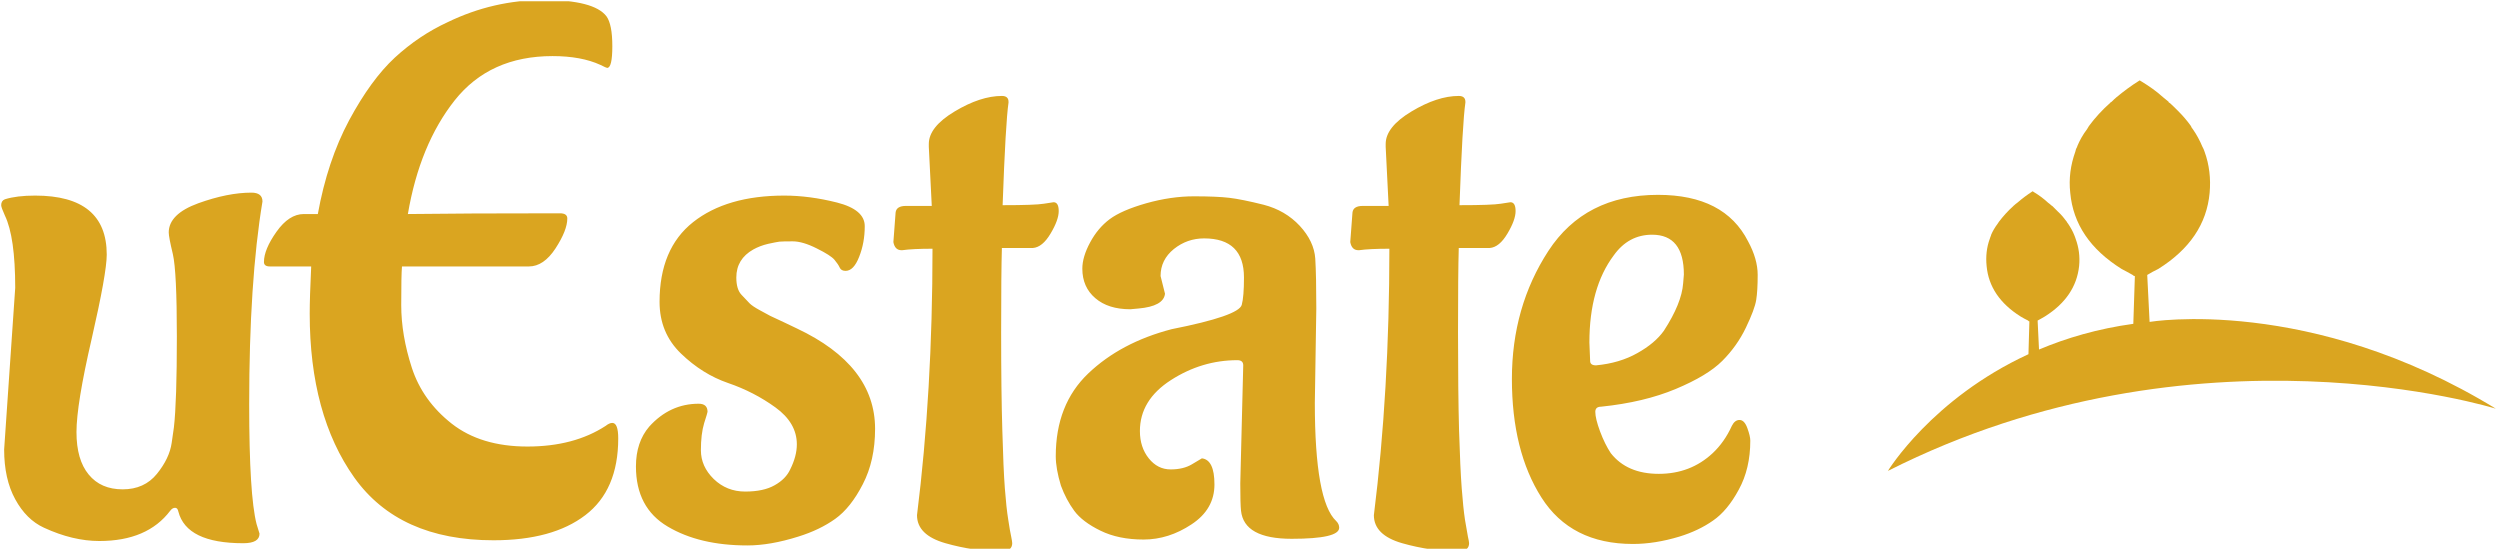 <svg xmlns="http://www.w3.org/2000/svg" version="1.1" xmlns:xlink="http://www.w3.org/1999/xlink" xmlns:svgjs="http://svgjs.dev/svgjs" width="2000" height="439" viewBox="0 0 2000 439"><g transform="matrix(1,0,0,1,-1.212,1.039)"><svg viewBox="0 0 396 87" data-background-color="#ffffff" preserveAspectRatio="xMidYMid meet" height="439" width="2000" xmlns="http://www.w3.org/2000/svg" xmlns:xlink="http://www.w3.org/1999/xlink"><g id="tight-bounds" transform="matrix(1,0,0,1,0.24,-0.206)"><svg viewBox="0 0 395.52 87.412" height="87.412" width="395.52"><g><svg viewBox="0 0 561.708 124.14" height="87.412" width="395.52"><g><svg viewBox="0 0 395.52 124.14" height="124.14" width="395.52"><g id="textblocktransform"><svg viewBox="0 0 395.52 124.14" height="124.14" width="395.52" id="textblock"><g><svg viewBox="0 0 395.52 124.14" height="124.14" width="395.52"><g transform="matrix(1,0,0,1,0,0)"><svg width="395.52" viewBox="1.5 -35.9 118.99 37.35" height="124.14" data-palette-color="#daa520"><path d="M19.2-22.25L19.2-22.25Q18.3-16.85 18.3-8.5L18.3-8.5Q18.3-2.35 18.8-0.4L18.8-0.4 19 0.25Q19 0.9 17.9 0.9L17.9 0.9Q14.05 0.9 13.5-1.25L13.5-1.25Q13.45-1.5 13.28-1.5 13.1-1.5 12.95-1.3L12.95-1.3Q11.4 0.75 8.15 0.75L8.15 0.75Q6.35 0.75 4.4-0.15L4.4-0.15Q3.2-0.7 2.45-2.08 1.7-3.45 1.7-5.45L1.7-5.45 2.45-16.4Q2.45-19.85 1.75-21.3L1.75-21.3Q1.5-21.85 1.5-22L1.5-22Q1.5-22.3 1.75-22.4L1.75-22.4Q2.55-22.65 3.8-22.65L3.8-22.65Q8.65-22.65 8.65-18.65L8.65-18.65Q8.65-17.4 7.63-12.95 6.6-8.5 6.6-6.63 6.6-4.75 7.43-3.75 8.25-2.75 9.73-2.75 11.2-2.75 12.05-3.8 12.9-4.85 13.05-5.9L13.05-5.9 13.2-6.95Q13.4-8.7 13.4-13.1 13.4-17.5 13.13-18.68 12.85-19.85 12.85-20.15L12.85-20.15Q12.85-21.4 14.85-22.13 16.85-22.85 18.45-22.85L18.45-22.85Q19.2-22.85 19.2-22.25ZM43.3-6.2L43.3-6.2Q43.3-2.7 41.07-1 38.85 0.7 34.85 0.7L34.85 0.7Q28.45 0.7 25.42-3.55 22.4-7.8 22.4-14.65L22.4-14.65Q22.4-15.75 22.5-17.85L22.5-17.85 19.7-17.85Q19.3-17.85 19.3-18.15L19.3-18.15Q19.3-19 20.15-20.2 21-21.4 22-21.4L22-21.4 22.95-21.4Q23.6-25 25.07-27.75 26.55-30.5 28.17-32 29.8-33.5 31.75-34.4L31.75-34.4Q34.85-35.9 38.25-35.9 41.65-35.9 42.5-34.8L42.5-34.8Q42.9-34.25 42.9-32.77 42.9-31.3 42.55-31.3L42.55-31.3Q42.5-31.3 42.1-31.5L42.1-31.5Q40.8-32.1 38.85-32.1L38.85-32.1Q34.6-32.1 32.22-29.1 29.85-26.1 29.05-21.4L29.05-21.4Q32.85-21.45 39.35-21.45L39.35-21.45Q39.85-21.45 39.85-21.1L39.85-21.1Q39.85-20.3 39.05-19.07 38.25-17.85 37.25-17.85L37.25-17.85 28.65-17.85Q28.6-17.25 28.6-15.23 28.6-13.2 29.32-10.98 30.05-8.75 32.02-7.2 34-5.65 37.15-5.65 40.3-5.65 42.45-7.05L42.45-7.05Q42.7-7.25 42.9-7.25L42.9-7.25Q43.3-7.25 43.3-6.2ZM60.7-6.85L60.7-6.85Q60.7-4.7 59.87-3.1 59.05-1.5 58-0.75 56.95 0 55.5 0.45L55.5 0.45Q53.6 1.05 52.05 1.05L52.05 1.05Q48.8 1.05 46.65-0.23 44.5-1.5 44.5-4.3L44.5-4.3Q44.5-5.95 45.4-7L45.4-7Q46.8-8.55 48.75-8.55L48.75-8.55Q49.35-8.55 49.35-8L49.35-8Q49.35-7.95 49.12-7.23 48.9-6.5 48.9-5.4 48.9-4.3 49.77-3.45 50.65-2.6 51.9-2.6 53.15-2.6 53.9-3.03 54.65-3.45 54.95-4.1L54.95-4.1Q55.4-5 55.4-5.8L55.4-5.8Q55.4-7.25 53.95-8.3 52.5-9.35 50.75-9.95 49-10.55 47.55-11.95 46.1-13.35 46.1-15.45L46.1-15.45Q46.1-19.05 48.37-20.85 50.65-22.65 54.55-22.65L54.55-22.65Q56.25-22.65 58.12-22.18 60-21.7 60-20.58 60-19.45 59.62-18.5 59.25-17.55 58.7-17.55L58.7-17.55Q58.4-17.55 58.3-17.78 58.2-18 57.95-18.3 57.7-18.6 56.75-19.07 55.8-19.55 55.12-19.55 54.45-19.55 54.22-19.53 54-19.5 53.45-19.38 52.9-19.25 52.45-19L52.45-19Q51.3-18.35 51.3-17.1L51.3-17.1Q51.3-16.3 51.65-15.93 52-15.55 52.2-15.35 52.4-15.15 52.9-14.88 53.4-14.6 53.6-14.5 53.8-14.4 54.5-14.08 55.2-13.75 55.4-13.65L55.4-13.65Q60.7-11.15 60.7-6.85ZM61.94-19.5L61.94-19.5 62.09-21.5Q62.14-21.95 62.79-21.95L62.79-21.95 64.54-21.95 64.34-25.95 64.34-26.15Q64.34-27.3 66.09-28.35 67.84-29.4 69.29-29.4L69.29-29.4Q69.74-29.4 69.74-29L69.74-29 69.74-28.95Q69.54-27.6 69.34-22L69.34-22Q71.54-22 72.14-22.1 72.74-22.2 72.79-22.2L72.79-22.2Q73.14-22.2 73.14-21.6 73.14-21 72.59-20.08 72.04-19.15 71.39-19.1L71.39-19.1 69.29-19.1Q69.24-17.4 69.24-13.38 69.24-9.35 69.32-6.75 69.39-4.15 69.49-2.83 69.59-1.5 69.72-0.7 69.84 0.1 69.92 0.45 69.99 0.8 69.99 0.9L69.99 0.9Q69.99 1.4 69.34 1.45L69.34 1.45Q67.39 1.45 65.47 0.9 63.54 0.35 63.54-1L63.54-1Q64.59-9.4 64.59-19.05L64.59-19.05Q63.24-19.05 62.54-18.95L62.54-18.95 62.49-18.95Q62.04-18.95 61.94-19.5ZM90.59-15L90.59-15 90.49-8.6Q90.49-1.95 91.94-0.6L91.94-0.6Q92.14-0.4 92.14-0.15L92.14-0.15Q92.14 0.6 88.92 0.6 85.69 0.6 85.49-1.3L85.49-1.3Q85.44-1.75 85.44-3.15L85.44-3.15 85.64-11.15Q85.64-11.5 85.24-11.5L85.24-11.5Q82.84-11.5 80.74-10.15 78.64-8.8 78.64-6.7L78.64-6.7Q78.64-5.6 79.24-4.85 79.84-4.1 80.72-4.1 81.59-4.1 82.17-4.45 82.74-4.8 82.84-4.85L82.84-4.85Q83.69-4.75 83.69-3.08 83.69-1.4 82.14-0.38 80.59 0.65 78.89 0.65 77.19 0.65 75.97 0.05 74.74-0.55 74.19-1.3 73.64-2.05 73.29-3L73.29-3Q72.94-4.15 72.94-5L72.94-5Q72.94-8.5 75.14-10.6 77.34-12.7 80.79-13.6L80.79-13.6Q85.34-14.5 85.54-15.25L85.54-15.25Q85.69-15.8 85.69-17.1L85.69-17.1Q85.69-19.75 82.99-19.75L82.99-19.75Q81.84-19.75 80.94-19.03 80.04-18.3 80.04-17.2L80.04-17.2 80.34-16Q80.24-15.15 78.54-15L78.54-15 77.99-14.95Q76.49-14.95 75.62-15.7 74.74-16.45 74.74-17.7L74.74-17.7Q74.74-18.5 75.27-19.48 75.79-20.45 76.59-21.05 77.39-21.65 79.07-22.13 80.74-22.6 82.29-22.6 83.84-22.6 84.69-22.5 85.54-22.4 87.02-22.03 88.49-21.65 89.47-20.6 90.44-19.55 90.52-18.38 90.59-17.2 90.59-15ZM92.89-19.5L92.89-19.5 93.04-21.5Q93.09-21.95 93.74-21.95L93.74-21.95 95.49-21.95 95.29-25.95 95.29-26.15Q95.29-27.3 97.04-28.35 98.79-29.4 100.24-29.4L100.24-29.4Q100.69-29.4 100.69-29L100.69-29 100.69-28.95Q100.49-27.6 100.29-22L100.29-22Q102.49-22 103.09-22.1 103.69-22.2 103.74-22.2L103.74-22.2Q104.09-22.2 104.09-21.6 104.09-21 103.54-20.08 102.99-19.15 102.34-19.1L102.34-19.1 100.24-19.1Q100.19-17.4 100.19-13.38 100.19-9.35 100.26-6.75 100.34-4.15 100.44-2.83 100.54-1.5 100.66-0.7 100.79 0.1 100.86 0.45 100.94 0.8 100.94 0.9L100.94 0.9Q100.94 1.4 100.29 1.45L100.29 1.45Q98.34 1.45 96.41 0.9 94.49 0.35 94.49-1L94.49-1Q95.54-9.4 95.54-19.05L95.54-19.05Q94.19-19.05 93.49-18.95L93.49-18.95 93.44-18.95Q92.99-18.95 92.89-19.5ZM109.09-12.7L109.09-12.7 109.14-11.45Q109.14-11.15 109.54-11.15L109.54-11.15Q111.14-11.3 112.34-11.98 113.54-12.65 114.14-13.5L114.14-13.5Q115.34-15.35 115.44-16.7L115.44-16.7 115.49-17.3Q115.49-20 113.34-20L113.34-20Q111.74-20 110.74-18.6L110.74-18.6Q109.09-16.4 109.09-12.7ZM119.99-6.05L119.99-6.05Q119.99-4.15 119.21-2.73 118.44-1.3 117.46-0.63 116.49 0.05 115.19 0.45L115.19 0.45Q113.54 0.95 112.04 0.95L112.04 0.95Q107.84 0.95 105.84-2.2 103.84-5.35 103.84-10.23 103.84-15.1 106.31-18.9 108.79-22.7 113.74-22.7L113.74-22.7Q118.24-22.7 119.84-19.55L119.84-19.55Q120.49-18.35 120.49-17.28 120.49-16.2 120.39-15.58 120.29-14.95 119.69-13.7 119.09-12.45 118.09-11.45 117.09-10.45 114.94-9.55 112.79-8.65 109.89-8.35L109.89-8.35Q109.49-8.35 109.49-8L109.49-8Q109.49-7.55 109.81-6.68 110.14-5.8 110.54-5.2L110.54-5.2Q111.64-3.8 113.79-3.8L113.79-3.8Q115.94-3.8 117.44-5.2L117.44-5.2Q118.24-5.95 118.74-7.05L118.74-7.05Q118.94-7.45 119.26-7.45 119.59-7.45 119.79-6.9 119.99-6.35 119.99-6.05Z" opacity="1" transform="matrix(1,0,0,1,0,0)" fill="#daa520" class="wordmark-text-0" data-fill-palette-color="primary" id="text-0"></path></svg></g></svg></g></svg></g></svg></g><g transform="matrix(1,0,0,1,424.826,18.109)"><svg viewBox="0 0 136.882 87.921" height="87.921" width="136.882"><g><svg xmlns="http://www.w3.org/2000/svg" xmlns:xlink="http://www.w3.org/1999/xlink" version="1.0" x="0" y="0" viewBox="4.75 19.263 91.25 58.611" enable-background="new 0 0 100 100" xml:space="preserve" height="87.921" width="136.882" class="icon-icon-0" data-fill-palette-color="accent" id="icon-0"><path d="M44.028 55.508l-0.355-7.048c0.522-0.333 1.095-0.619 1.665-0.904 4.706-2.949 7.275-6.751 7.701-11.412 0.191-2.14-0.046-4.232-0.759-6.182-0.096-0.285-0.191-0.523-0.332-0.76-0.379-0.904-0.857-1.807-1.428-2.616-0.142-0.142-0.237-0.333-0.286-0.475-0.571-0.809-1.235-1.569-1.949-2.283-0.427-0.428-0.855-0.856-1.285-1.236l-0.044 0.047c-0.049-0.047-0.049-0.095-0.049-0.094 0-0.048 0-0.048-0.047-0.096-0.286-0.237-0.573-0.475-0.81-0.664-0.999-0.904-2.091-1.666-3.185-2.332-0.049-0.047-0.145-0.095-0.238-0.143-0.048-0.047-0.048-0.047-0.096-0.047-1.234 0.761-2.378 1.618-3.47 2.522-0.237 0.189-0.475 0.427-0.714 0.664-0.048 0.048-0.095 0.048-0.094 0.096v-0.048c-0.049 0-0.049 0-0.049 0.048-1.283 1.142-2.376 2.33-3.282 3.566-0.095 0.142-0.19 0.333-0.284 0.475-0.62 0.809-1.095 1.665-1.473 2.568v0.048c-0.144 0.237-0.238 0.475-0.286 0.76-0.713 1.996-0.998 4.042-0.76 6.182 0.426 4.661 2.994 8.464 7.702 11.412 0.524 0.285 1.095 0.571 1.665 0.904 0.046 0.047 0.093 0.095 0.189 0.142 0.049 0 0.096 0 0.143 0.048l-0.233 7.146c-5.33 0.735-10.04 2.122-14.155 3.86l-0.209-4.348c0.333-0.191 0.712-0.381 1.095-0.619 3.089-1.95 4.802-4.47 5.133-7.561 0.144-1.426-0.047-2.805-0.522-4.089-0.048-0.19-0.144-0.379-0.191-0.523-0.238-0.618-0.57-1.188-0.95-1.76-0.097-0.095-0.144-0.19-0.191-0.285-0.381-0.523-0.808-1.046-1.331-1.521-0.286-0.286-0.57-0.571-0.809-0.809-0.048-0.047-0.048-0.047-0.097-0.047 0-0.048 0-0.048-0.045-0.047-0.144-0.142-0.333-0.286-0.524-0.429-0.665-0.618-1.38-1.142-2.092-1.569-0.047-0.049-0.095-0.049-0.142-0.095-0.048-0.047-0.048-0.047-0.095-0.047-0.809 0.523-1.57 1.094-2.283 1.711-0.19 0.142-0.382 0.286-0.523 0.429-0.048 0-0.048 0-0.048 0.047-0.855 0.76-1.569 1.568-2.187 2.377-0.049 0.095-0.142 0.189-0.189 0.285-0.43 0.571-0.762 1.142-1 1.712v0.048c-0.048 0.144-0.142 0.333-0.19 0.523-0.475 1.284-0.619 2.663-0.475 4.089 0.286 3.092 1.996 5.612 5.087 7.561 0.381 0.237 0.761 0.427 1.141 0.619 0 0.047 0.049 0.047 0.095 0.093 0.049 0 0.049 0 0.096 0.048L25.845 60.356C11.34 67.04 4.75 77.874 4.75 77.874 51.092 54.452 96 68.536 96 68.536 68.083 51.444 44.028 55.508 44.028 55.508z" fill="#daa520" data-fill-palette-color="accent"></path></svg></g></svg></g></svg></g><defs></defs></svg><rect width="395.52" height="87.412" fill="none" stroke="none" visibility="hidden"></rect></g></svg></g></svg>